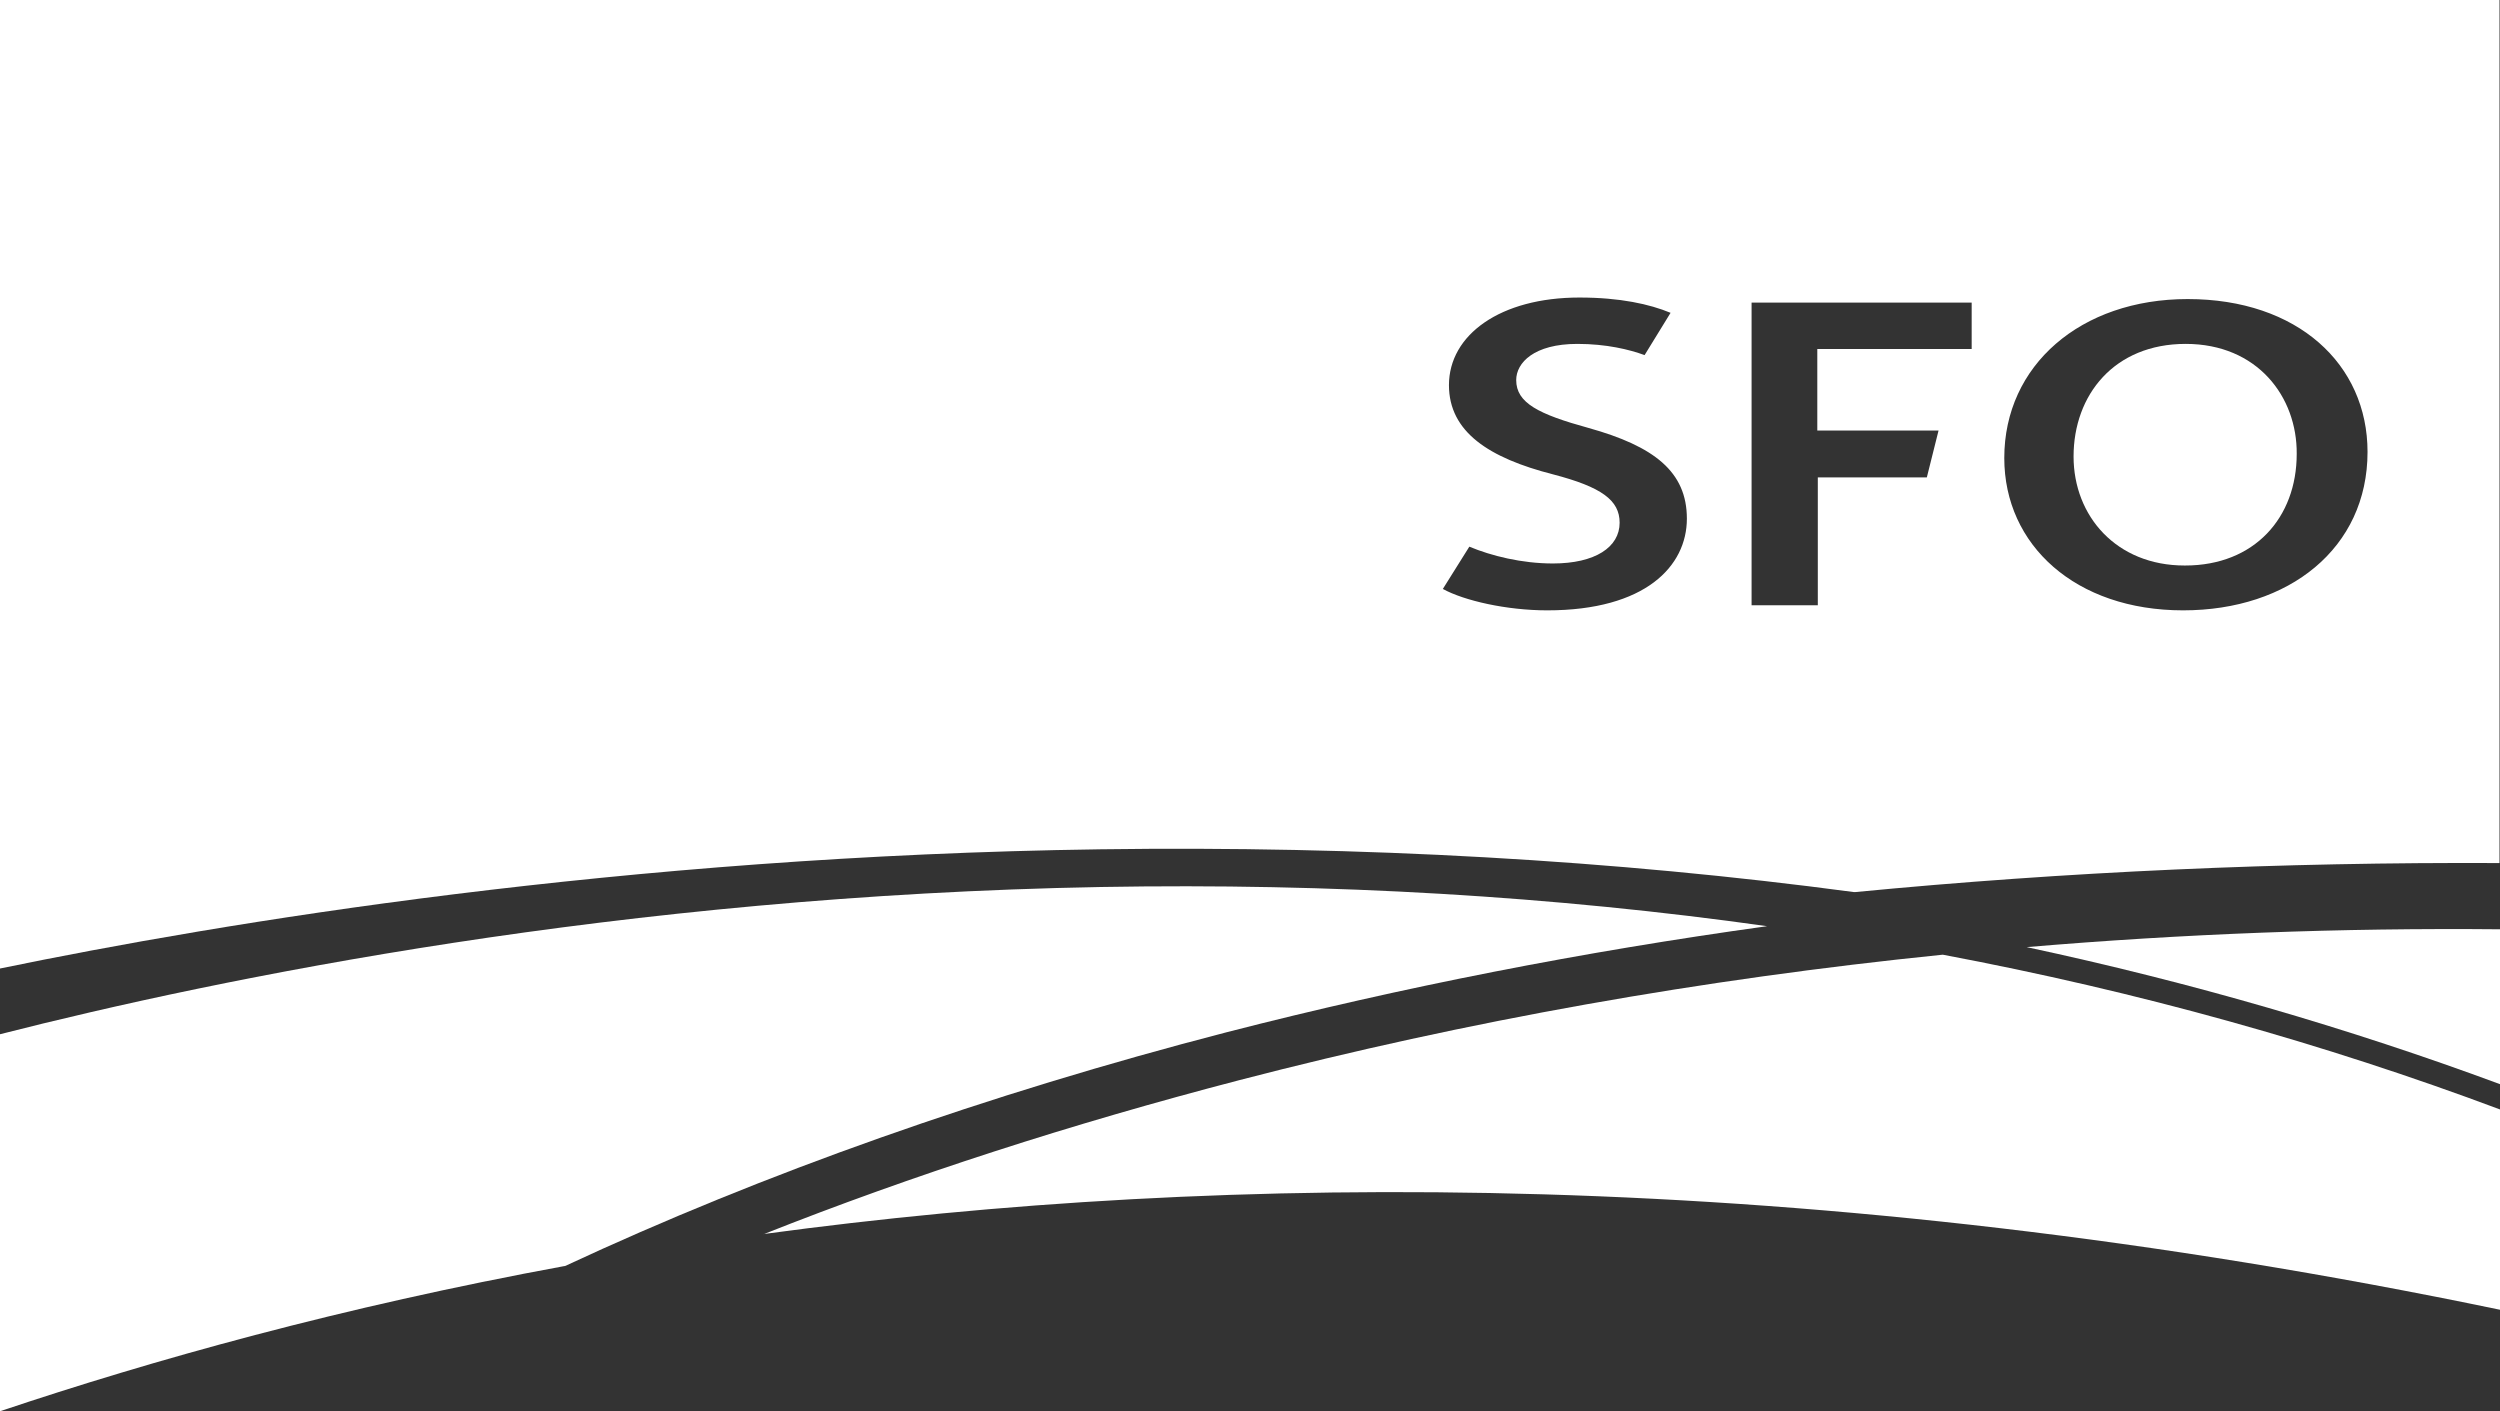 <?xml version="1.0" encoding="utf-8"?>
<!-- Generator: Adobe Illustrator 24.1.0, SVG Export Plug-In . SVG Version: 6.00 Build 0)  -->
<svg version="1.1" id="Layer_1" xmlns="http://www.w3.org/2000/svg" xmlns:xlink="http://www.w3.org/1999/xlink" x="0px" y="0px"
	 viewBox="0 0 490.7 277" style="enable-background:new 0 0 490.7 277;" xml:space="preserve">
<rect x="0" y="0" width="490.7" height="277" fill="#333333" stroke="none"/>
<style type="text/css">
	.st0{fill:#FFFFFF;}
</style>
<g>
	<path class="st0" d="M381.2,187.4c-47.2,4.8-93.3,13-137.9,24.6c-33,8.6-64.3,18.7-93.3,30.2c90.1-12.2,204.4-13.5,340.8,14.9
		v-39.3c-34.7-13-71.2-23.2-109.4-30.4L381.2,187.4z"/>
	<path class="st0" d="M149.8,242.3c0,0,0.1,0,0.1-0.1C149.9,242.3,149.9,242.3,149.8,242.3L149.8,242.3z"/>
	<path class="st0" d="M346.8,181.8h0.1c-41.9-5.9-85.5-8.5-130.8-7.7C122.1,175.8,43.1,192,0,203h0v74c29.8-10,66.8-20.4,110.8-28.5
		h0.1c38.8-18.1,82.8-33.7,129.9-45.9C275.4,193.7,310.7,186.8,346.8,181.8z"/>
	<path class="st0" d="M397.8,185.9L397.8,185.9c32.2,6.9,63.2,15.9,92.9,26.9v-30.4C459.4,182.1,428.4,183.3,397.8,185.9z"/>
	<path class="st0" d="M429,67.5c-14,0-22,10-22,22.1c0,11.7,8.4,21.4,21.8,21.4h0.1c13.6,0,21.9-9.4,21.9-21.9
		C450.9,77.9,443.1,67.5,429,67.5z"/>
	<path class="st0" d="M0,0v190.1h0c43.6-9,122.3-22.1,216-23.4c51.4-0.7,100.8,2.1,147.9,8.4l0.2,0c41.4-4,83.6-5.9,126.5-5.7V0H0z
		 M303.7,119.8c-8,0-16.3-1.9-20.5-4.2l5.2-8.3c4.3,1.8,10.3,3.3,16.4,3.3c8.3,0,13.1-3.2,13.1-8c0-4.4-3.5-7-13.1-9.5
		c-12.5-3.2-20.4-8.3-20.4-17.5c0-9.9,10.1-17.2,25.6-17.2c8,0,13.8,1.3,17.9,3l-5.1,8.3c-3-1.1-7.5-2.2-13.2-2.2
		c-8.5,0-12,3.7-12,7.1c0,4.5,4.4,6.7,14.2,9.4c12.9,3.6,19.3,8.6,19.3,17.8C331.1,111.1,323,119.8,303.7,119.8z M387,68.5h-30.3v16
		h23.8l-2.3,9.2h-21.4v25.1h-13V59.4H387V68.5z M428.5,119.8L428.5,119.8c-21.1,0-35.1-12.8-35.1-29.9c0-18.2,15-31.2,36-31.2
		c21.6,0,35.3,12.8,35.3,30C464.7,107.6,449.3,119.8,428.5,119.8z"/>
</g>
</svg>

